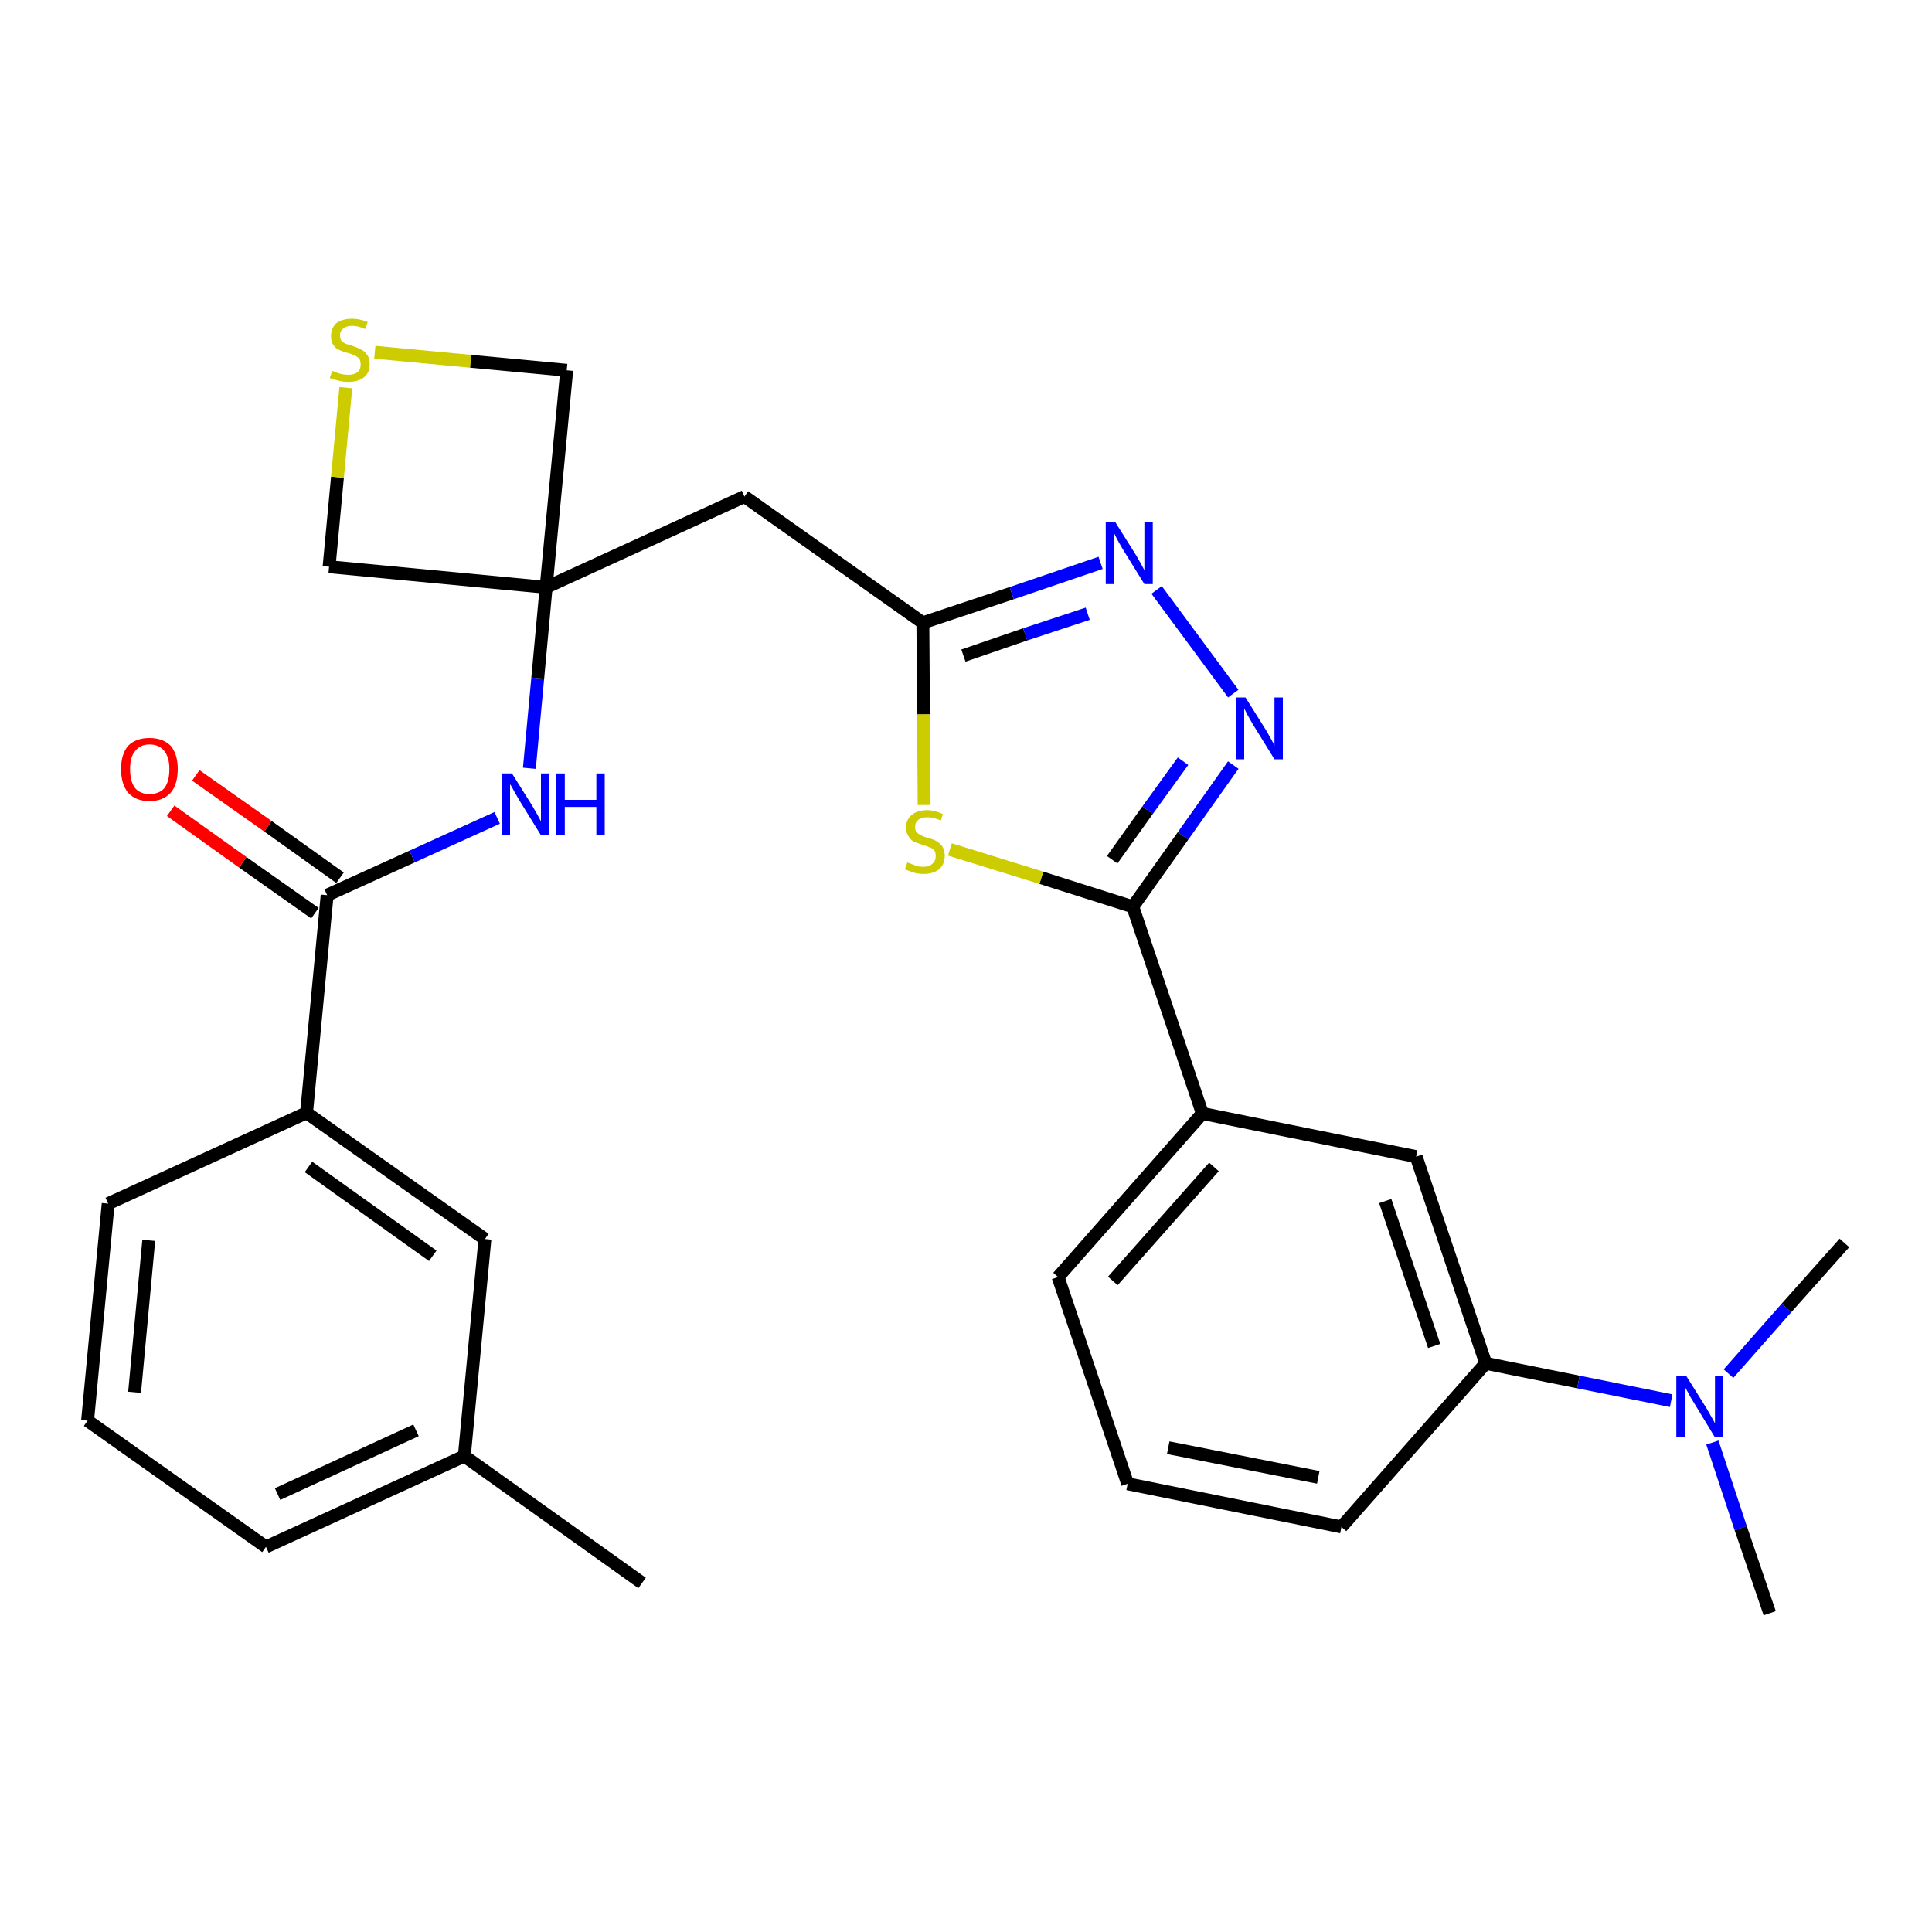 <?xml version='1.0' encoding='iso-8859-1'?>
<svg version='1.1' baseProfile='full'
              xmlns='http://www.w3.org/2000/svg'
                      xmlns:rdkit='http://www.rdkit.org/xml'
                      xmlns:xlink='http://www.w3.org/1999/xlink'
                  xml:space='preserve'
width='300px' height='300px' viewBox='0 0 300 300'>
<!-- END OF HEADER -->
<path class='bond-0 atom-0 atom-1' d='M 99.7,245.8 L 72.1,226.1' style='fill:none;fill-rule:evenodd;stroke:#000000;stroke-width:2.0px;stroke-linecap:butt;stroke-linejoin:miter;stroke-opacity:1' />
<path class='bond-1 atom-1 atom-2' d='M 72.1,226.1 L 41.3,240.2' style='fill:none;fill-rule:evenodd;stroke:#000000;stroke-width:2.0px;stroke-linecap:butt;stroke-linejoin:miter;stroke-opacity:1' />
<path class='bond-1 atom-1 atom-2' d='M 64.6,222.1 L 43.1,232.0' style='fill:none;fill-rule:evenodd;stroke:#000000;stroke-width:2.0px;stroke-linecap:butt;stroke-linejoin:miter;stroke-opacity:1' />
<path class='bond-28 atom-28 atom-1' d='M 75.3,192.4 L 72.1,226.1' style='fill:none;fill-rule:evenodd;stroke:#000000;stroke-width:2.0px;stroke-linecap:butt;stroke-linejoin:miter;stroke-opacity:1' />
<path class='bond-2 atom-2 atom-3' d='M 41.3,240.2 L 13.6,220.6' style='fill:none;fill-rule:evenodd;stroke:#000000;stroke-width:2.0px;stroke-linecap:butt;stroke-linejoin:miter;stroke-opacity:1' />
<path class='bond-3 atom-3 atom-4' d='M 13.6,220.6 L 16.8,186.9' style='fill:none;fill-rule:evenodd;stroke:#000000;stroke-width:2.0px;stroke-linecap:butt;stroke-linejoin:miter;stroke-opacity:1' />
<path class='bond-3 atom-3 atom-4' d='M 20.9,216.2 L 23.1,192.6' style='fill:none;fill-rule:evenodd;stroke:#000000;stroke-width:2.0px;stroke-linecap:butt;stroke-linejoin:miter;stroke-opacity:1' />
<path class='bond-4 atom-4 atom-5' d='M 16.8,186.9 L 47.6,172.8' style='fill:none;fill-rule:evenodd;stroke:#000000;stroke-width:2.0px;stroke-linecap:butt;stroke-linejoin:miter;stroke-opacity:1' />
<path class='bond-5 atom-5 atom-6' d='M 47.6,172.8 L 50.8,139.0' style='fill:none;fill-rule:evenodd;stroke:#000000;stroke-width:2.0px;stroke-linecap:butt;stroke-linejoin:miter;stroke-opacity:1' />
<path class='bond-27 atom-5 atom-28' d='M 47.6,172.8 L 75.3,192.4' style='fill:none;fill-rule:evenodd;stroke:#000000;stroke-width:2.0px;stroke-linecap:butt;stroke-linejoin:miter;stroke-opacity:1' />
<path class='bond-27 atom-5 atom-28' d='M 47.9,181.2 L 67.2,195.0' style='fill:none;fill-rule:evenodd;stroke:#000000;stroke-width:2.0px;stroke-linecap:butt;stroke-linejoin:miter;stroke-opacity:1' />
<path class='bond-6 atom-6 atom-7' d='M 52.8,136.3 L 41.6,128.3' style='fill:none;fill-rule:evenodd;stroke:#000000;stroke-width:2.0px;stroke-linecap:butt;stroke-linejoin:miter;stroke-opacity:1' />
<path class='bond-6 atom-6 atom-7' d='M 41.6,128.3 L 30.4,120.4' style='fill:none;fill-rule:evenodd;stroke:#FF0000;stroke-width:2.0px;stroke-linecap:butt;stroke-linejoin:miter;stroke-opacity:1' />
<path class='bond-6 atom-6 atom-7' d='M 48.9,141.8 L 37.7,133.9' style='fill:none;fill-rule:evenodd;stroke:#000000;stroke-width:2.0px;stroke-linecap:butt;stroke-linejoin:miter;stroke-opacity:1' />
<path class='bond-6 atom-6 atom-7' d='M 37.7,133.9 L 26.5,125.9' style='fill:none;fill-rule:evenodd;stroke:#FF0000;stroke-width:2.0px;stroke-linecap:butt;stroke-linejoin:miter;stroke-opacity:1' />
<path class='bond-7 atom-6 atom-8' d='M 50.8,139.0 L 64.0,133.0' style='fill:none;fill-rule:evenodd;stroke:#000000;stroke-width:2.0px;stroke-linecap:butt;stroke-linejoin:miter;stroke-opacity:1' />
<path class='bond-7 atom-6 atom-8' d='M 64.0,133.0 L 77.2,127.0' style='fill:none;fill-rule:evenodd;stroke:#0000FF;stroke-width:2.0px;stroke-linecap:butt;stroke-linejoin:miter;stroke-opacity:1' />
<path class='bond-8 atom-8 atom-9' d='M 82.2,119.3 L 83.5,105.3' style='fill:none;fill-rule:evenodd;stroke:#0000FF;stroke-width:2.0px;stroke-linecap:butt;stroke-linejoin:miter;stroke-opacity:1' />
<path class='bond-8 atom-8 atom-9' d='M 83.5,105.3 L 84.8,91.2' style='fill:none;fill-rule:evenodd;stroke:#000000;stroke-width:2.0px;stroke-linecap:butt;stroke-linejoin:miter;stroke-opacity:1' />
<path class='bond-9 atom-9 atom-10' d='M 84.8,91.2 L 115.6,77.1' style='fill:none;fill-rule:evenodd;stroke:#000000;stroke-width:2.0px;stroke-linecap:butt;stroke-linejoin:miter;stroke-opacity:1' />
<path class='bond-24 atom-9 atom-25' d='M 84.8,91.2 L 51.1,88.0' style='fill:none;fill-rule:evenodd;stroke:#000000;stroke-width:2.0px;stroke-linecap:butt;stroke-linejoin:miter;stroke-opacity:1' />
<path class='bond-29 atom-27 atom-9' d='M 88.0,57.5 L 84.8,91.2' style='fill:none;fill-rule:evenodd;stroke:#000000;stroke-width:2.0px;stroke-linecap:butt;stroke-linejoin:miter;stroke-opacity:1' />
<path class='bond-10 atom-10 atom-11' d='M 115.6,77.1 L 143.3,96.7' style='fill:none;fill-rule:evenodd;stroke:#000000;stroke-width:2.0px;stroke-linecap:butt;stroke-linejoin:miter;stroke-opacity:1' />
<path class='bond-11 atom-11 atom-12' d='M 143.3,96.7 L 157.1,92.1' style='fill:none;fill-rule:evenodd;stroke:#000000;stroke-width:2.0px;stroke-linecap:butt;stroke-linejoin:miter;stroke-opacity:1' />
<path class='bond-11 atom-11 atom-12' d='M 157.1,92.1 L 170.9,87.4' style='fill:none;fill-rule:evenodd;stroke:#0000FF;stroke-width:2.0px;stroke-linecap:butt;stroke-linejoin:miter;stroke-opacity:1' />
<path class='bond-11 atom-11 atom-12' d='M 149.6,101.8 L 159.2,98.5' style='fill:none;fill-rule:evenodd;stroke:#000000;stroke-width:2.0px;stroke-linecap:butt;stroke-linejoin:miter;stroke-opacity:1' />
<path class='bond-11 atom-11 atom-12' d='M 159.2,98.5 L 168.9,95.3' style='fill:none;fill-rule:evenodd;stroke:#0000FF;stroke-width:2.0px;stroke-linecap:butt;stroke-linejoin:miter;stroke-opacity:1' />
<path class='bond-30 atom-24 atom-11' d='M 143.5,125.0 L 143.4,110.9' style='fill:none;fill-rule:evenodd;stroke:#CCCC00;stroke-width:2.0px;stroke-linecap:butt;stroke-linejoin:miter;stroke-opacity:1' />
<path class='bond-30 atom-24 atom-11' d='M 143.4,110.9 L 143.3,96.7' style='fill:none;fill-rule:evenodd;stroke:#000000;stroke-width:2.0px;stroke-linecap:butt;stroke-linejoin:miter;stroke-opacity:1' />
<path class='bond-12 atom-12 atom-13' d='M 179.6,91.6 L 191.5,107.7' style='fill:none;fill-rule:evenodd;stroke:#0000FF;stroke-width:2.0px;stroke-linecap:butt;stroke-linejoin:miter;stroke-opacity:1' />
<path class='bond-13 atom-13 atom-14' d='M 191.5,118.8 L 183.7,129.8' style='fill:none;fill-rule:evenodd;stroke:#0000FF;stroke-width:2.0px;stroke-linecap:butt;stroke-linejoin:miter;stroke-opacity:1' />
<path class='bond-13 atom-13 atom-14' d='M 183.7,129.8 L 175.9,140.8' style='fill:none;fill-rule:evenodd;stroke:#000000;stroke-width:2.0px;stroke-linecap:butt;stroke-linejoin:miter;stroke-opacity:1' />
<path class='bond-13 atom-13 atom-14' d='M 183.7,118.2 L 178.2,125.8' style='fill:none;fill-rule:evenodd;stroke:#0000FF;stroke-width:2.0px;stroke-linecap:butt;stroke-linejoin:miter;stroke-opacity:1' />
<path class='bond-13 atom-13 atom-14' d='M 178.2,125.8 L 172.7,133.5' style='fill:none;fill-rule:evenodd;stroke:#000000;stroke-width:2.0px;stroke-linecap:butt;stroke-linejoin:miter;stroke-opacity:1' />
<path class='bond-14 atom-14 atom-15' d='M 175.9,140.8 L 186.7,172.9' style='fill:none;fill-rule:evenodd;stroke:#000000;stroke-width:2.0px;stroke-linecap:butt;stroke-linejoin:miter;stroke-opacity:1' />
<path class='bond-23 atom-14 atom-24' d='M 175.9,140.8 L 161.7,136.3' style='fill:none;fill-rule:evenodd;stroke:#000000;stroke-width:2.0px;stroke-linecap:butt;stroke-linejoin:miter;stroke-opacity:1' />
<path class='bond-23 atom-14 atom-24' d='M 161.7,136.3 L 147.5,131.9' style='fill:none;fill-rule:evenodd;stroke:#CCCC00;stroke-width:2.0px;stroke-linecap:butt;stroke-linejoin:miter;stroke-opacity:1' />
<path class='bond-15 atom-15 atom-16' d='M 186.7,172.9 L 164.3,198.3' style='fill:none;fill-rule:evenodd;stroke:#000000;stroke-width:2.0px;stroke-linecap:butt;stroke-linejoin:miter;stroke-opacity:1' />
<path class='bond-15 atom-15 atom-16' d='M 188.5,181.2 L 172.8,198.9' style='fill:none;fill-rule:evenodd;stroke:#000000;stroke-width:2.0px;stroke-linecap:butt;stroke-linejoin:miter;stroke-opacity:1' />
<path class='bond-31 atom-23 atom-15' d='M 219.9,179.6 L 186.7,172.9' style='fill:none;fill-rule:evenodd;stroke:#000000;stroke-width:2.0px;stroke-linecap:butt;stroke-linejoin:miter;stroke-opacity:1' />
<path class='bond-16 atom-16 atom-17' d='M 164.3,198.3 L 175.1,230.4' style='fill:none;fill-rule:evenodd;stroke:#000000;stroke-width:2.0px;stroke-linecap:butt;stroke-linejoin:miter;stroke-opacity:1' />
<path class='bond-17 atom-17 atom-18' d='M 175.1,230.4 L 208.3,237.1' style='fill:none;fill-rule:evenodd;stroke:#000000;stroke-width:2.0px;stroke-linecap:butt;stroke-linejoin:miter;stroke-opacity:1' />
<path class='bond-17 atom-17 atom-18' d='M 181.4,224.8 L 204.7,229.4' style='fill:none;fill-rule:evenodd;stroke:#000000;stroke-width:2.0px;stroke-linecap:butt;stroke-linejoin:miter;stroke-opacity:1' />
<path class='bond-18 atom-18 atom-19' d='M 208.3,237.1 L 230.7,211.7' style='fill:none;fill-rule:evenodd;stroke:#000000;stroke-width:2.0px;stroke-linecap:butt;stroke-linejoin:miter;stroke-opacity:1' />
<path class='bond-19 atom-19 atom-20' d='M 230.7,211.7 L 245.1,214.6' style='fill:none;fill-rule:evenodd;stroke:#000000;stroke-width:2.0px;stroke-linecap:butt;stroke-linejoin:miter;stroke-opacity:1' />
<path class='bond-19 atom-19 atom-20' d='M 245.1,214.6 L 259.5,217.5' style='fill:none;fill-rule:evenodd;stroke:#0000FF;stroke-width:2.0px;stroke-linecap:butt;stroke-linejoin:miter;stroke-opacity:1' />
<path class='bond-22 atom-19 atom-23' d='M 230.7,211.7 L 219.9,179.6' style='fill:none;fill-rule:evenodd;stroke:#000000;stroke-width:2.0px;stroke-linecap:butt;stroke-linejoin:miter;stroke-opacity:1' />
<path class='bond-22 atom-19 atom-23' d='M 222.7,209.0 L 215.1,186.5' style='fill:none;fill-rule:evenodd;stroke:#000000;stroke-width:2.0px;stroke-linecap:butt;stroke-linejoin:miter;stroke-opacity:1' />
<path class='bond-20 atom-20 atom-21' d='M 265.9,224.0 L 270.3,237.3' style='fill:none;fill-rule:evenodd;stroke:#0000FF;stroke-width:2.0px;stroke-linecap:butt;stroke-linejoin:miter;stroke-opacity:1' />
<path class='bond-20 atom-20 atom-21' d='M 270.3,237.3 L 274.8,250.5' style='fill:none;fill-rule:evenodd;stroke:#000000;stroke-width:2.0px;stroke-linecap:butt;stroke-linejoin:miter;stroke-opacity:1' />
<path class='bond-21 atom-20 atom-22' d='M 268.4,213.3 L 277.4,203.1' style='fill:none;fill-rule:evenodd;stroke:#0000FF;stroke-width:2.0px;stroke-linecap:butt;stroke-linejoin:miter;stroke-opacity:1' />
<path class='bond-21 atom-20 atom-22' d='M 277.4,203.1 L 286.4,193.0' style='fill:none;fill-rule:evenodd;stroke:#000000;stroke-width:2.0px;stroke-linecap:butt;stroke-linejoin:miter;stroke-opacity:1' />
<path class='bond-25 atom-25 atom-26' d='M 51.1,88.0 L 52.4,74.1' style='fill:none;fill-rule:evenodd;stroke:#000000;stroke-width:2.0px;stroke-linecap:butt;stroke-linejoin:miter;stroke-opacity:1' />
<path class='bond-25 atom-25 atom-26' d='M 52.4,74.1 L 53.7,60.2' style='fill:none;fill-rule:evenodd;stroke:#CCCC00;stroke-width:2.0px;stroke-linecap:butt;stroke-linejoin:miter;stroke-opacity:1' />
<path class='bond-26 atom-26 atom-27' d='M 58.2,54.7 L 73.1,56.1' style='fill:none;fill-rule:evenodd;stroke:#CCCC00;stroke-width:2.0px;stroke-linecap:butt;stroke-linejoin:miter;stroke-opacity:1' />
<path class='bond-26 atom-26 atom-27' d='M 73.1,56.1 L 88.0,57.5' style='fill:none;fill-rule:evenodd;stroke:#000000;stroke-width:2.0px;stroke-linecap:butt;stroke-linejoin:miter;stroke-opacity:1' />
<path  class='atom-7' d='M 18.8 119.4
Q 18.8 117.1, 19.9 115.8
Q 21.1 114.6, 23.2 114.6
Q 25.3 114.6, 26.5 115.8
Q 27.6 117.1, 27.6 119.4
Q 27.6 121.8, 26.5 123.1
Q 25.3 124.4, 23.2 124.4
Q 21.1 124.4, 19.9 123.1
Q 18.8 121.8, 18.8 119.4
M 23.2 123.3
Q 24.7 123.3, 25.5 122.4
Q 26.3 121.4, 26.3 119.4
Q 26.3 117.6, 25.5 116.6
Q 24.7 115.6, 23.2 115.6
Q 21.8 115.6, 21.0 116.6
Q 20.2 117.5, 20.2 119.4
Q 20.2 121.4, 21.0 122.4
Q 21.8 123.3, 23.2 123.3
' fill='#FF0000'/>
<path  class='atom-8' d='M 79.5 120.1
L 82.7 125.2
Q 83.0 125.7, 83.5 126.6
Q 84.0 127.5, 84.0 127.6
L 84.0 120.1
L 85.3 120.1
L 85.3 129.7
L 84.0 129.7
L 80.6 124.2
Q 80.2 123.5, 79.8 122.8
Q 79.4 122.0, 79.2 121.8
L 79.2 129.7
L 78.0 129.7
L 78.0 120.1
L 79.5 120.1
' fill='#0000FF'/>
<path  class='atom-8' d='M 86.4 120.1
L 87.7 120.1
L 87.7 124.2
L 92.6 124.2
L 92.6 120.1
L 93.9 120.1
L 93.9 129.7
L 92.6 129.7
L 92.6 125.3
L 87.7 125.3
L 87.7 129.7
L 86.4 129.7
L 86.4 120.1
' fill='#0000FF'/>
<path  class='atom-12' d='M 173.2 81.1
L 176.4 86.2
Q 176.7 86.7, 177.2 87.6
Q 177.7 88.5, 177.7 88.6
L 177.7 81.1
L 179.0 81.1
L 179.0 90.7
L 177.7 90.7
L 174.3 85.2
Q 173.9 84.5, 173.5 83.8
Q 173.1 83.0, 173.0 82.8
L 173.0 90.7
L 171.7 90.7
L 171.7 81.1
L 173.2 81.1
' fill='#0000FF'/>
<path  class='atom-13' d='M 193.4 108.3
L 196.6 113.4
Q 196.9 113.9, 197.4 114.8
Q 197.9 115.7, 197.9 115.8
L 197.9 108.3
L 199.2 108.3
L 199.2 117.9
L 197.9 117.9
L 194.5 112.4
Q 194.1 111.7, 193.7 111.0
Q 193.3 110.2, 193.2 110.0
L 193.2 117.9
L 191.9 117.9
L 191.9 108.3
L 193.4 108.3
' fill='#0000FF'/>
<path  class='atom-20' d='M 261.8 213.6
L 265.0 218.7
Q 265.3 219.2, 265.8 220.1
Q 266.3 221.0, 266.3 221.0
L 266.3 213.6
L 267.6 213.6
L 267.6 223.2
L 266.3 223.2
L 262.9 217.6
Q 262.5 217.0, 262.1 216.2
Q 261.7 215.5, 261.6 215.3
L 261.6 223.2
L 260.3 223.2
L 260.3 213.6
L 261.8 213.6
' fill='#0000FF'/>
<path  class='atom-24' d='M 140.9 133.9
Q 141.0 134.0, 141.4 134.1
Q 141.9 134.3, 142.4 134.5
Q 142.9 134.6, 143.4 134.6
Q 144.3 134.6, 144.8 134.1
Q 145.3 133.7, 145.3 132.9
Q 145.3 132.4, 145.1 132.1
Q 144.8 131.7, 144.4 131.6
Q 144.0 131.4, 143.3 131.2
Q 142.5 130.9, 141.9 130.7
Q 141.4 130.4, 141.1 129.9
Q 140.7 129.4, 140.7 128.5
Q 140.7 127.3, 141.5 126.6
Q 142.4 125.8, 144.0 125.8
Q 145.1 125.8, 146.4 126.4
L 146.1 127.4
Q 144.9 126.9, 144.0 126.9
Q 143.1 126.9, 142.6 127.3
Q 142.1 127.7, 142.1 128.4
Q 142.1 128.9, 142.3 129.2
Q 142.6 129.5, 143.0 129.7
Q 143.4 129.9, 144.0 130.1
Q 144.9 130.3, 145.4 130.6
Q 145.9 130.9, 146.3 131.4
Q 146.7 132.0, 146.7 132.9
Q 146.7 134.2, 145.8 135.0
Q 144.9 135.7, 143.4 135.7
Q 142.6 135.7, 141.9 135.5
Q 141.3 135.3, 140.5 135.0
L 140.9 133.9
' fill='#CCCC00'/>
<path  class='atom-26' d='M 51.6 57.6
Q 51.7 57.6, 52.1 57.8
Q 52.6 58.0, 53.1 58.1
Q 53.6 58.2, 54.1 58.2
Q 55.0 58.2, 55.5 57.8
Q 56.0 57.4, 56.0 56.6
Q 56.0 56.1, 55.8 55.7
Q 55.5 55.4, 55.1 55.2
Q 54.7 55.0, 54.0 54.8
Q 53.2 54.6, 52.6 54.3
Q 52.1 54.1, 51.8 53.6
Q 51.4 53.1, 51.4 52.2
Q 51.4 51.0, 52.2 50.2
Q 53.1 49.5, 54.7 49.5
Q 55.8 49.5, 57.1 50.0
L 56.7 51.1
Q 55.6 50.6, 54.7 50.6
Q 53.8 50.6, 53.3 51.0
Q 52.8 51.4, 52.8 52.0
Q 52.8 52.6, 53.0 52.9
Q 53.3 53.2, 53.7 53.4
Q 54.1 53.5, 54.7 53.7
Q 55.6 54.0, 56.1 54.3
Q 56.6 54.5, 57.0 55.1
Q 57.4 55.6, 57.4 56.6
Q 57.4 57.9, 56.5 58.6
Q 55.6 59.3, 54.1 59.3
Q 53.3 59.3, 52.6 59.1
Q 52.0 59.0, 51.2 58.7
L 51.6 57.6
' fill='#CCCC00'/>
</svg>
